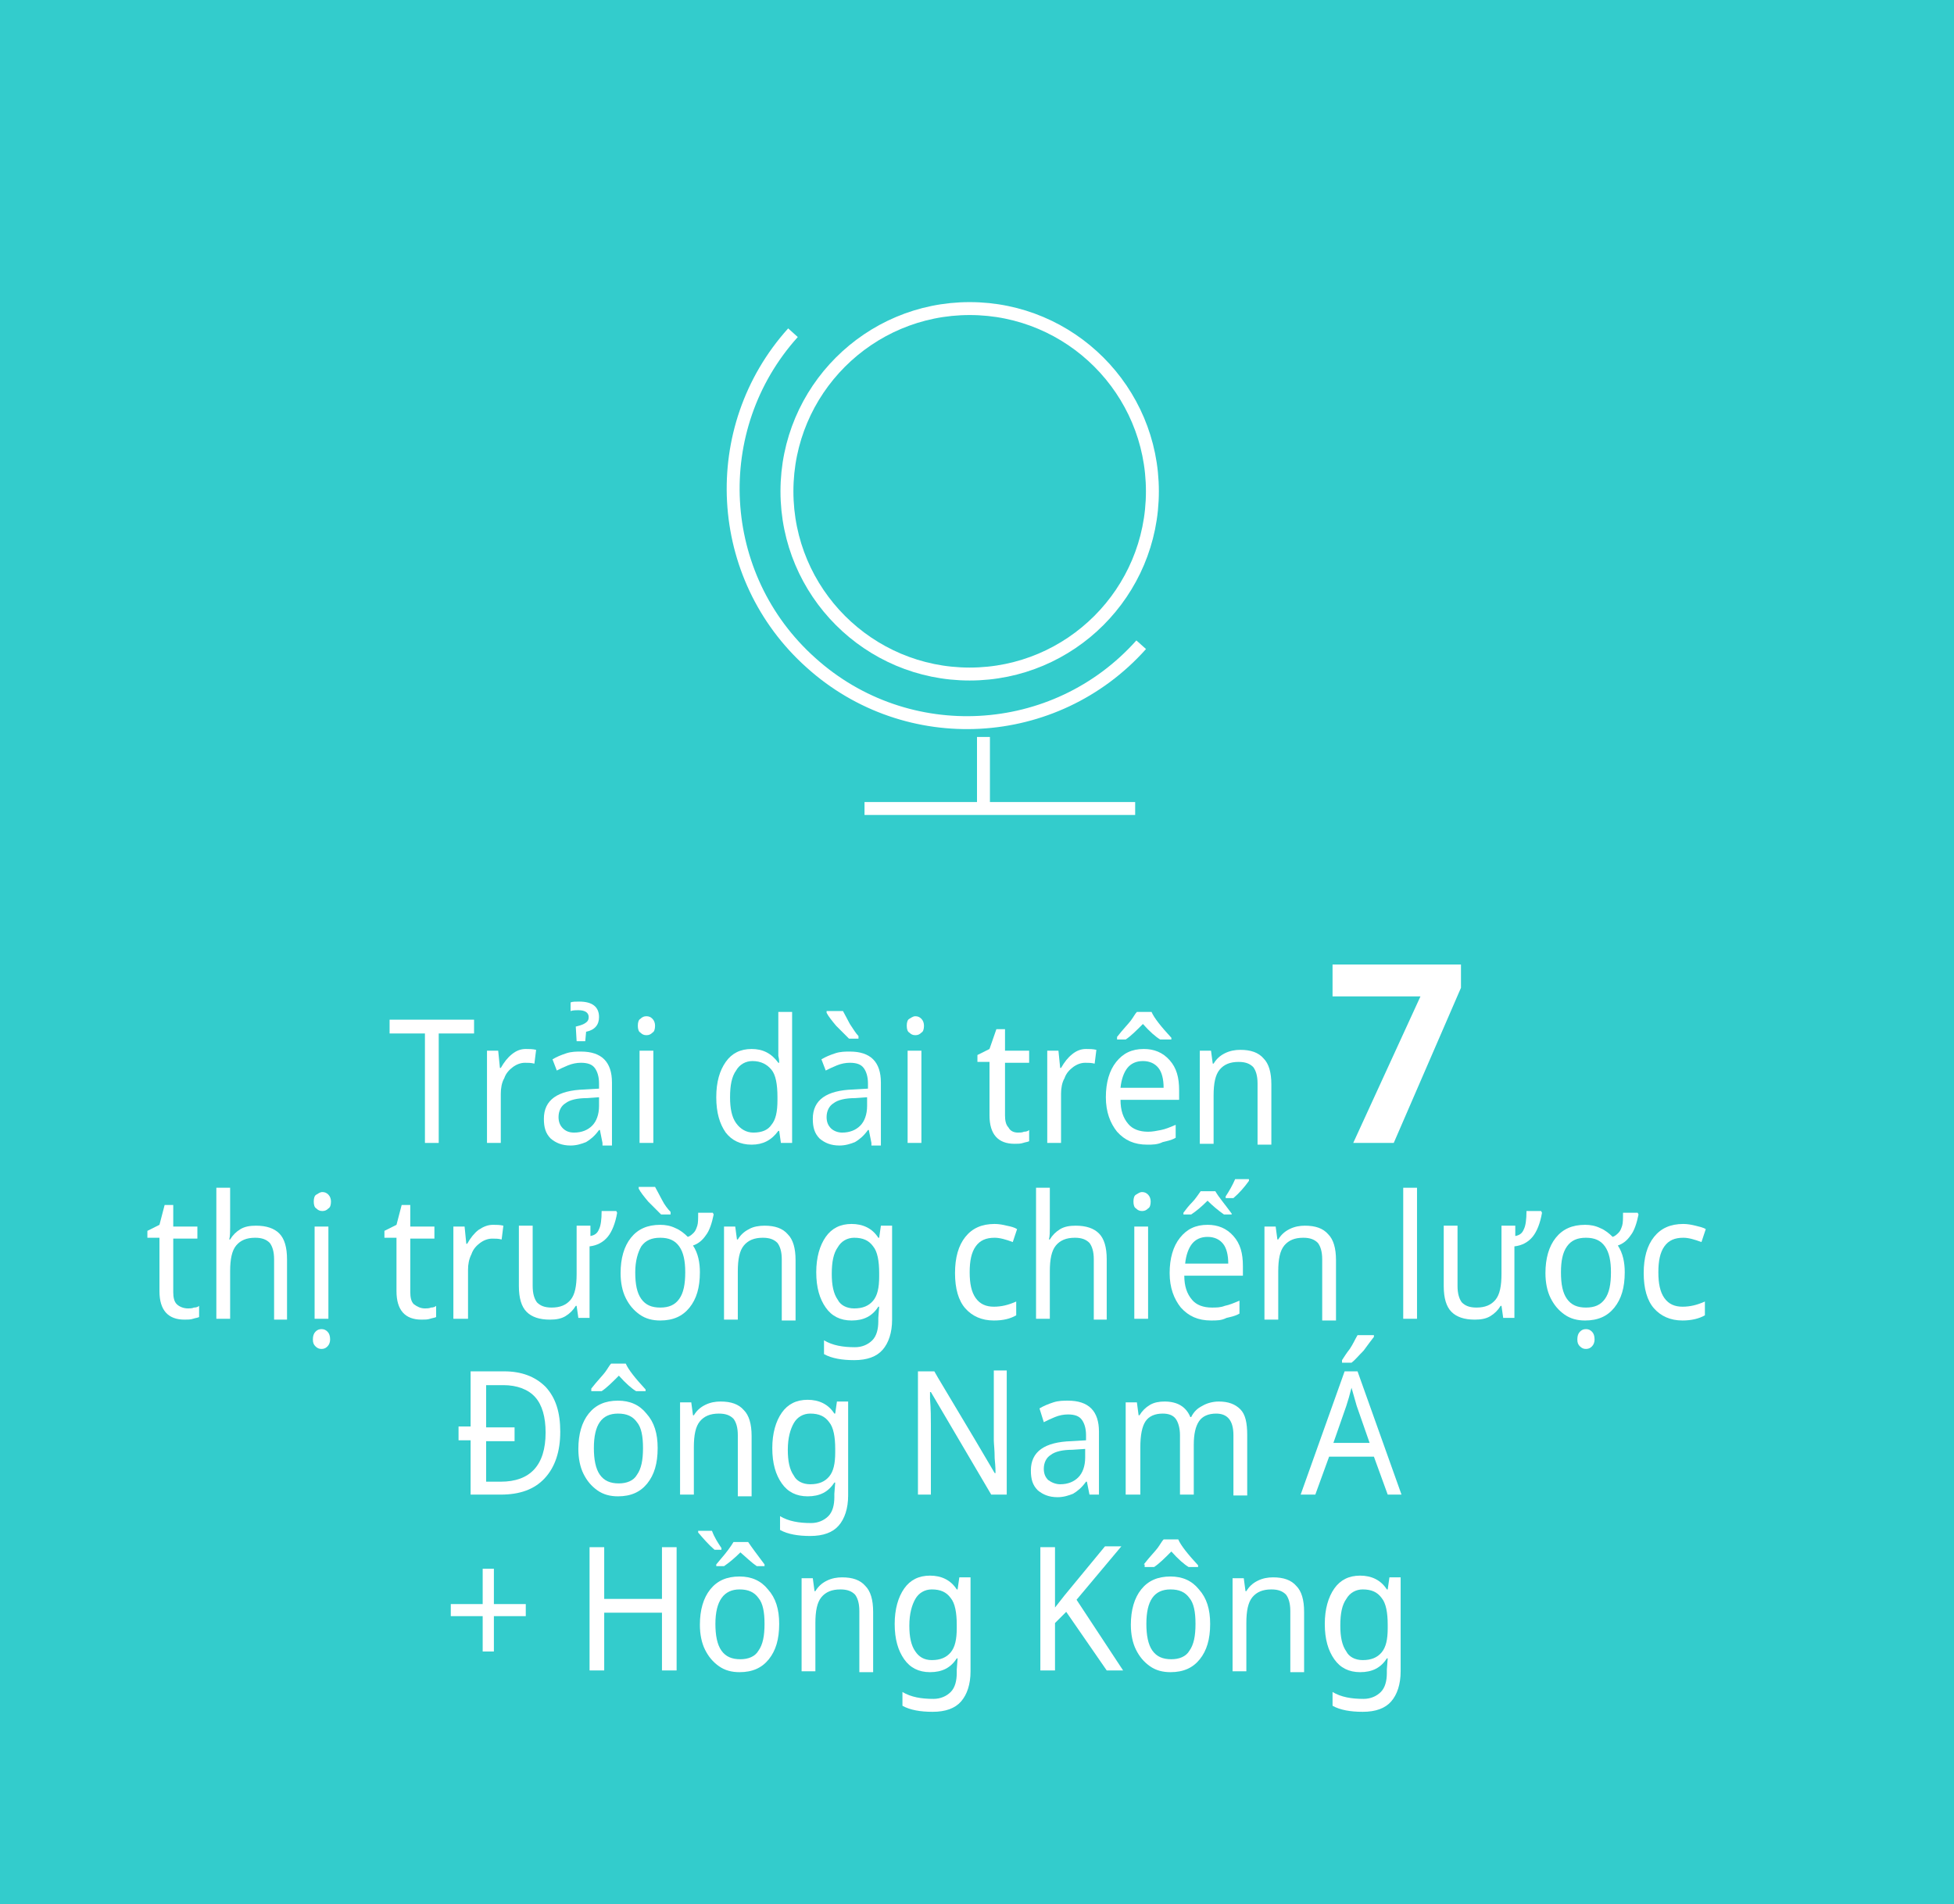 <?xml version="1.0" encoding="utf-8"?>
<!-- Generator: Adobe Illustrator 19.0.0, SVG Export Plug-In . SVG Version: 6.00 Build 0)  -->
<svg version="1.1" id="Layer_1" xmlns="http://www.w3.org/2000/svg" xmlns:xlink="http://www.w3.org/1999/xlink" x="0px" y="0px"
	 viewBox="412.4 -128.4 226.7 220.9" style="enable-background:new 412.4 -128.4 226.7 220.9;" xml:space="preserve">
<style type="text/css">
	.st0{fill:#33CCCC;}
	.st1{fill:#FFFFFF;}
	.st2{fill:none;stroke:#FFFFFF;stroke-width:1.5;stroke-miterlimit:10;}
</style>
<rect x="412.4" y="-128.4" class="st0" width="226.7" height="220.9"/>
<g>
	<g>
		<path class="st1" d="M463.4,4.2h-1.7V-8.5h-4.1v-1.6h9.8v1.6h-4.1V4.2z"/>
		<path class="st1" d="M473.4-6.7c0.4,0,0.8,0,1.2,0.1L474.4-5c-0.4-0.1-0.7-0.1-1.1-0.1c-0.5,0-1,0.2-1.4,0.5
			c-0.4,0.3-0.8,0.7-1,1.3c-0.3,0.5-0.4,1.2-0.4,1.8v5.7h-1.6V-6.5h1.3l0.2,2h0.1c0.4-0.7,0.8-1.2,1.3-1.6
			C472.3-6.5,472.8-6.7,473.4-6.7z"/>
		<path class="st1" d="M482.3,4.2L482,2.7h-0.1c-0.5,0.7-1,1.1-1.5,1.4c-0.5,0.2-1.1,0.4-1.8,0.4c-1,0-1.7-0.3-2.3-0.8
			c-0.6-0.6-0.8-1.3-0.8-2.3c0-2.2,1.6-3.3,4.7-3.4l1.7-0.1v-0.6c0-0.8-0.2-1.4-0.5-1.8c-0.3-0.4-0.8-0.6-1.6-0.6
			c-0.5,0-1,0.1-1.5,0.3c-0.5,0.2-0.9,0.4-1.3,0.6l-0.5-1.3c0.5-0.3,1-0.5,1.6-0.7c0.6-0.2,1.2-0.2,1.7-0.2c1.2,0,2.1,0.3,2.7,0.9
			c0.6,0.6,0.9,1.5,0.9,2.7v7.3H482.3z M479,3c0.9,0,1.6-0.3,2.1-0.8c0.5-0.5,0.8-1.3,0.8-2.3v-1L480.5-1c-1.1,0-2,0.2-2.5,0.6
			c-0.5,0.3-0.8,0.9-0.8,1.6c0,0.6,0.2,1,0.5,1.3C478,2.8,478.4,3,479,3z M481.9-10.4c0,0.9-0.5,1.5-1.5,1.7l-0.1,1.1h-1l-0.1-1.7
			c0.4-0.1,0.8-0.2,1.1-0.4c0.3-0.2,0.4-0.4,0.4-0.7c0-0.5-0.4-0.8-1.2-0.8c-0.3,0-0.6,0-0.9,0.1v-1c0.2-0.1,0.6-0.1,1-0.1
			C481.1-12.2,481.9-11.6,481.9-10.4z"/>
		<path class="st1" d="M486.4-9.4c0-0.4,0.1-0.7,0.3-0.8c0.2-0.2,0.4-0.3,0.7-0.3c0.3,0,0.5,0.1,0.7,0.3s0.3,0.5,0.3,0.8
			c0,0.4-0.1,0.7-0.3,0.8c-0.2,0.2-0.4,0.3-0.7,0.3c-0.3,0-0.5-0.1-0.7-0.3C486.5-8.7,486.4-9,486.4-9.4z M488.2,4.2h-1.6V-6.5h1.6
			V4.2z"/>
		<path class="st1" d="M499.6,4.4c-1.3,0-2.3-0.5-3-1.4c-0.7-1-1.1-2.3-1.1-4.1c0-1.8,0.4-3.1,1.1-4.1c0.7-1,1.7-1.5,3-1.5
			c1.3,0,2.3,0.5,3.1,1.6h0.1c0-0.1,0-0.4-0.1-0.8c0-0.4,0-0.7,0-0.8V-11h1.6V4.2H503l-0.2-1.4h-0.1C501.9,3.9,500.9,4.4,499.6,4.4z
			 M499.8,3c1,0,1.7-0.3,2.1-0.9c0.5-0.6,0.7-1.5,0.7-2.9v-0.3c0-1.5-0.2-2.6-0.7-3.2s-1.2-1-2.2-1c-0.8,0-1.5,0.4-1.9,1.1
			c-0.5,0.7-0.7,1.7-0.7,3.1c0,1.3,0.2,2.3,0.7,3C498.3,2.6,499,3,499.8,3z"/>
		<path class="st1" d="M513.5,4.2l-0.3-1.5h-0.1c-0.5,0.7-1,1.1-1.5,1.4c-0.5,0.2-1.1,0.4-1.8,0.4c-1,0-1.7-0.3-2.3-0.8
			c-0.6-0.6-0.8-1.3-0.8-2.3c0-2.2,1.6-3.3,4.7-3.4l1.7-0.1v-0.6c0-0.8-0.2-1.4-0.5-1.8c-0.3-0.4-0.8-0.6-1.6-0.6
			c-0.5,0-1,0.1-1.5,0.3c-0.5,0.2-0.9,0.4-1.3,0.6l-0.5-1.3c0.5-0.3,1-0.5,1.6-0.7c0.6-0.2,1.2-0.2,1.7-0.2c1.2,0,2.1,0.3,2.7,0.9
			c0.6,0.6,0.9,1.5,0.9,2.7v7.3H513.5z M512-7.9h-1.1c-0.4-0.4-0.9-0.9-1.5-1.5c-0.5-0.6-0.9-1.1-1.1-1.5v-0.2h1.9
			c0.2,0.4,0.5,0.9,0.8,1.5c0.4,0.6,0.7,1.1,1,1.4V-7.9z M510.1,3c0.9,0,1.6-0.3,2.1-0.8c0.5-0.5,0.8-1.3,0.8-2.3v-1L511.6-1
			c-1.1,0-2,0.2-2.5,0.6c-0.5,0.3-0.8,0.9-0.8,1.6c0,0.6,0.2,1,0.5,1.3C509.1,2.8,509.6,3,510.1,3z"/>
		<path class="st1" d="M517.6-9.4c0-0.4,0.1-0.7,0.3-0.8s0.4-0.3,0.7-0.3c0.3,0,0.5,0.1,0.7,0.3s0.3,0.5,0.3,0.8
			c0,0.4-0.1,0.7-0.3,0.8c-0.2,0.2-0.4,0.3-0.7,0.3c-0.3,0-0.5-0.1-0.7-0.3C517.7-8.7,517.6-9,517.6-9.4z M519.3,4.2h-1.6V-6.5h1.6
			V4.2z"/>
		<path class="st1" d="M530.5,3c0.2,0,0.5,0,0.7-0.1c0.3,0,0.5-0.1,0.6-0.2v1.3c-0.2,0.1-0.4,0.1-0.7,0.2c-0.3,0.1-0.6,0.1-1,0.1
			c-1.9,0-2.9-1.1-2.9-3.3v-6.2h-1.4V-6l1.4-0.7L528-9h1v2.5h2.8v1.4H529V1c0,0.6,0.1,1.1,0.4,1.4C529.6,2.8,530,3,530.5,3z"/>
		<path class="st1" d="M538.4-6.7c0.4,0,0.8,0,1.2,0.1L539.4-5c-0.4-0.1-0.7-0.1-1.1-0.1c-0.5,0-1,0.2-1.4,0.5
			c-0.4,0.3-0.8,0.7-1,1.3c-0.3,0.5-0.4,1.2-0.4,1.8v5.7h-1.6V-6.5h1.3l0.2,2h0.1c0.4-0.7,0.8-1.2,1.3-1.6
			C537.3-6.5,537.8-6.7,538.4-6.7z"/>
		<path class="st1" d="M545.5,4.4c-1.5,0-2.6-0.5-3.5-1.5c-0.8-1-1.3-2.3-1.3-4c0-1.7,0.4-3.1,1.2-4.1c0.8-1,1.8-1.5,3.2-1.5
			c1.2,0,2.2,0.4,3,1.3s1.1,2,1.1,3.5v1.1h-6.8c0,1.2,0.3,2.1,0.9,2.8c0.5,0.6,1.3,0.9,2.3,0.9c0.5,0,1-0.1,1.5-0.2
			c0.5-0.1,1-0.3,1.7-0.6v1.5c-0.5,0.3-1.1,0.4-1.5,0.5C546.7,4.4,546.1,4.4,545.5,4.4z M542-8.1c0.7-0.9,1.3-1.5,1.6-1.9
			c0.3-0.4,0.5-0.8,0.7-1h1.7c0.3,0.7,1.1,1.7,2.3,3v0.2H547c-0.5-0.3-1.2-0.9-2-1.8c-0.8,0.8-1.4,1.4-2,1.8H542V-8.1z M545-5.3
			c-0.8,0-1.4,0.3-1.8,0.8c-0.4,0.5-0.7,1.3-0.8,2.3h5c0-1-0.2-1.8-0.6-2.3C546.4-5,545.8-5.3,545-5.3z"/>
		<path class="st1" d="M558.3,4.2v-6.9c0-0.9-0.2-1.5-0.5-1.9c-0.4-0.4-0.9-0.6-1.7-0.6c-1,0-1.7,0.3-2.2,0.9
			c-0.5,0.6-0.7,1.6-0.7,3v5.6h-1.6V-6.5h1.3l0.2,1.5h0.1c0.3-0.5,0.7-0.9,1.3-1.2c0.6-0.3,1.2-0.4,1.8-0.4c1.2,0,2.1,0.3,2.7,1
			c0.6,0.6,0.9,1.6,0.9,3v7H558.3z"/>
		<path class="st1" d="M569.4,4.2l7.8-17H567v-3.7h14.9v2.7l-7.8,18H569.4z"/>
		<path class="st1" d="M434.2,23.4c0.2,0,0.5,0,0.7-0.1c0.3,0,0.5-0.1,0.6-0.2v1.3c-0.2,0.1-0.4,0.1-0.7,0.2c-0.3,0.1-0.6,0.1-1,0.1
			c-1.9,0-2.9-1.1-2.9-3.3v-6.2h-1.4v-0.8l1.4-0.7l0.6-2.3h1v2.5h2.8v1.4h-2.8v6.2c0,0.6,0.1,1.1,0.4,1.4S433.7,23.4,434.2,23.4z"/>
		<path class="st1" d="M444.2,24.6v-6.9c0-0.9-0.2-1.5-0.5-1.9c-0.4-0.4-0.9-0.6-1.7-0.6c-1,0-1.7,0.3-2.2,0.9
			c-0.5,0.6-0.7,1.6-0.7,3v5.5h-1.6V9.4h1.6v4.5c0,0.6,0,1.1-0.1,1.5h0.1c0.3-0.5,0.7-0.9,1.2-1.2c0.5-0.3,1.1-0.4,1.8-0.4
			c1.2,0,2.1,0.3,2.7,0.9c0.6,0.6,0.9,1.6,0.9,3v7H444.2z"/>
		<path class="st1" d="M448.7,27c0-0.4,0.1-0.7,0.3-0.9c0.2-0.2,0.4-0.3,0.7-0.3c0.3,0,0.5,0.1,0.7,0.3c0.2,0.2,0.3,0.5,0.3,0.9
			c0,0.3-0.1,0.6-0.3,0.8c-0.2,0.2-0.4,0.3-0.7,0.3c-0.3,0-0.5-0.1-0.7-0.3C448.8,27.6,448.7,27.4,448.7,27z M448.8,11
			c0-0.4,0.1-0.7,0.3-0.8s0.4-0.3,0.7-0.3c0.3,0,0.5,0.1,0.7,0.3s0.3,0.5,0.3,0.8c0,0.4-0.1,0.7-0.3,0.8c-0.2,0.2-0.4,0.3-0.7,0.3
			c-0.3,0-0.5-0.1-0.7-0.3C448.9,11.7,448.8,11.4,448.8,11z M450.5,24.6h-1.6V13.9h1.6V24.6z"/>
		<path class="st1" d="M461.7,23.4c0.2,0,0.5,0,0.7-0.1c0.3,0,0.5-0.1,0.6-0.2v1.3c-0.2,0.1-0.4,0.1-0.7,0.2c-0.3,0.1-0.6,0.1-1,0.1
			c-1.9,0-2.9-1.1-2.9-3.3v-6.2h-1.4v-0.8l1.4-0.7l0.6-2.3h1v2.5h2.8v1.4h-2.8v6.2c0,0.6,0.1,1.1,0.4,1.4
			C460.8,23.2,461.2,23.4,461.7,23.4z"/>
		<path class="st1" d="M469.6,13.7c0.4,0,0.8,0,1.2,0.1l-0.2,1.6c-0.4-0.1-0.7-0.1-1.1-0.1c-0.5,0-1,0.2-1.4,0.5
			c-0.4,0.3-0.8,0.7-1,1.3c-0.3,0.6-0.4,1.2-0.4,1.8v5.7H465V13.9h1.3l0.2,2h0.1c0.4-0.7,0.8-1.2,1.3-1.6
			C468.5,13.9,469,13.7,469.6,13.7z"/>
		<path class="st1" d="M474.2,13.9v6.9c0,0.9,0.2,1.5,0.5,1.9c0.4,0.4,0.9,0.6,1.7,0.6c1,0,1.7-0.3,2.2-0.9c0.5-0.6,0.7-1.6,0.7-3
			v-5.6h1.6v1.2c0.5-0.1,0.8-0.3,1-0.8c0.2-0.4,0.3-1.1,0.3-2.1h1.7l0.1,0.2c-0.2,1.2-0.6,2.2-1.1,2.8c-0.5,0.6-1.2,1-2.1,1.1v8.3
			h-1.3l-0.2-1.4h-0.1c-0.3,0.5-0.7,0.9-1.2,1.2c-0.5,0.3-1.1,0.4-1.8,0.4c-1.2,0-2.1-0.3-2.7-0.9c-0.6-0.6-0.9-1.6-0.9-3v-7H474.2z
			"/>
		<path class="st1" d="M493.6,19.2c0,1.8-0.4,3.1-1.2,4.1c-0.8,1-1.9,1.5-3.4,1.5c-0.9,0-1.7-0.2-2.4-0.7c-0.7-0.5-1.2-1.1-1.6-1.9
			c-0.4-0.8-0.6-1.8-0.6-2.9c0-1.7,0.4-3.1,1.2-4.1c0.8-1,1.9-1.5,3.4-1.5c0.6,0,1.2,0.1,1.8,0.4c0.5,0.2,1,0.6,1.4,1
			c0.3-0.1,0.5-0.3,0.7-0.5c0.2-0.2,0.3-0.5,0.4-0.8c0.1-0.3,0.1-0.8,0.1-1.5h1.7l0.1,0.2c-0.2,1-0.5,1.9-0.9,2.4
			c-0.4,0.6-0.9,1-1.5,1.2C493.4,17,493.6,18.1,493.6,19.2z M486.1,19.2c0,1.4,0.2,2.4,0.7,3.1c0.5,0.7,1.2,1,2.2,1
			c1,0,1.7-0.3,2.2-1c0.5-0.7,0.7-1.7,0.7-3.1c0-1.3-0.2-2.3-0.7-3c-0.5-0.7-1.2-1-2.2-1c-1,0-1.7,0.3-2.2,1
			C486.4,16.9,486.1,17.9,486.1,19.2z M490.2,12.5h-1.1c-0.4-0.4-0.9-0.9-1.5-1.5c-0.5-0.6-0.9-1.1-1.1-1.5V9.3h1.9
			c0.2,0.4,0.5,0.9,0.8,1.5s0.7,1.1,1,1.4V12.5z"/>
		<path class="st1" d="M503.1,24.6v-6.9c0-0.9-0.2-1.5-0.5-1.9c-0.4-0.4-0.9-0.6-1.7-0.6c-1,0-1.7,0.3-2.2,0.9
			c-0.5,0.6-0.7,1.6-0.7,3v5.6h-1.6V13.9h1.3l0.2,1.5h0.1c0.3-0.5,0.7-0.9,1.3-1.2c0.5-0.3,1.2-0.4,1.8-0.4c1.2,0,2.1,0.3,2.7,1
			c0.6,0.6,0.9,1.6,0.9,3v7H503.1z"/>
		<path class="st1" d="M514.3,24.5l0.1-1.3h-0.1c-0.7,1.1-1.7,1.6-3.1,1.6c-1.3,0-2.3-0.5-3-1.5c-0.7-1-1.1-2.3-1.1-4.1
			c0-1.7,0.4-3.1,1.1-4.1c0.7-1,1.7-1.5,3-1.5c1.3,0,2.4,0.5,3.1,1.6h0.1l0.2-1.4h1.3v10.9c0,1.5-0.4,2.7-1.1,3.5
			c-0.7,0.8-1.8,1.2-3.3,1.2c-1.4,0-2.6-0.2-3.5-0.7v-1.6c1,0.6,2.2,0.8,3.6,0.8c0.8,0,1.5-0.3,2-0.8c0.5-0.5,0.7-1.3,0.7-2.2V24.5z
			 M511.5,23.4c1,0,1.7-0.3,2.2-0.9c0.5-0.6,0.7-1.5,0.7-2.8v-0.4c0-1.4-0.2-2.5-0.7-3.1c-0.5-0.7-1.2-1-2.2-1
			c-0.8,0-1.5,0.4-1.9,1.1c-0.5,0.7-0.7,1.7-0.7,3.1c0,1.3,0.2,2.3,0.7,3C509.9,23,510.6,23.4,511.5,23.4z"/>
		<path class="st1" d="M527.7,24.8c-1.4,0-2.5-0.5-3.3-1.4c-0.8-0.9-1.2-2.3-1.2-4.1c0-1.8,0.4-3.2,1.2-4.2c0.8-1,1.9-1.5,3.4-1.5
			c0.5,0,1,0.1,1.4,0.2c0.5,0.1,0.9,0.2,1.2,0.4l-0.5,1.5c-0.8-0.3-1.5-0.5-2.1-0.5c-1,0-1.7,0.3-2.2,1c-0.5,0.7-0.7,1.7-0.7,3
			c0,1.3,0.2,2.3,0.7,3c0.5,0.7,1.2,1,2.1,1c0.9,0,1.7-0.2,2.6-0.6v1.6C529.6,24.6,528.8,24.8,527.7,24.8z"/>
		<path class="st1" d="M539.3,24.6v-6.9c0-0.9-0.2-1.5-0.5-1.9c-0.4-0.4-0.9-0.6-1.7-0.6c-1,0-1.7,0.3-2.2,0.9
			c-0.5,0.6-0.7,1.6-0.7,3v5.5h-1.6V9.4h1.6v4.5c0,0.6,0,1.1-0.1,1.5h0.1c0.3-0.5,0.7-0.9,1.2-1.2c0.5-0.3,1.1-0.4,1.8-0.4
			c1.2,0,2.1,0.3,2.7,0.9c0.6,0.6,0.9,1.6,0.9,3v7H539.3z"/>
		<path class="st1" d="M543.9,11c0-0.4,0.1-0.7,0.3-0.8s0.4-0.3,0.7-0.3c0.3,0,0.5,0.1,0.7,0.3s0.3,0.5,0.3,0.8
			c0,0.4-0.1,0.7-0.3,0.8c-0.2,0.2-0.4,0.3-0.7,0.3c-0.3,0-0.5-0.1-0.7-0.3C544,11.7,543.9,11.4,543.9,11z M545.6,24.6H544V13.9h1.6
			V24.6z"/>
		<path class="st1" d="M552.9,24.8c-1.5,0-2.6-0.5-3.5-1.5c-0.8-1-1.3-2.3-1.3-4c0-1.7,0.4-3.1,1.2-4.1c0.8-1,1.8-1.5,3.2-1.5
			c1.2,0,2.2,0.4,3,1.3s1.1,2,1.1,3.5v1.1h-6.8c0,1.2,0.3,2.1,0.9,2.8c0.5,0.6,1.3,0.9,2.3,0.9c0.5,0,1,0,1.5-0.2
			c0.5-0.1,1-0.3,1.7-0.6v1.5c-0.5,0.3-1.1,0.4-1.5,0.5C554.1,24.8,553.6,24.8,552.9,24.8z M555.3,12.5h-0.9c-0.7-0.5-1.3-1-1.9-1.6
			c-0.7,0.7-1.3,1.2-1.9,1.6h-0.9v-0.2c0.3-0.4,0.6-0.8,1-1.2s0.7-0.9,1-1.3h1.7c0.4,0.7,1.1,1.5,1.9,2.6V12.5z M552.5,15.1
			c-0.8,0-1.4,0.3-1.8,0.8c-0.4,0.5-0.7,1.3-0.8,2.3h5c0-1-0.2-1.8-0.6-2.3C553.9,15.4,553.3,15.1,552.5,15.1z M554.6,10.4
			c0.4-0.6,0.8-1.3,1.1-2h1.6v0.2c-0.5,0.7-1.1,1.4-1.8,2h-0.9V10.4z"/>
		<path class="st1" d="M565.8,24.6v-6.9c0-0.9-0.2-1.5-0.5-1.9c-0.4-0.4-0.9-0.6-1.7-0.6c-1,0-1.7,0.3-2.2,0.9
			c-0.5,0.6-0.7,1.6-0.7,3v5.6h-1.6V13.9h1.3l0.2,1.5h0.1c0.3-0.5,0.7-0.9,1.3-1.2c0.6-0.3,1.2-0.4,1.8-0.4c1.2,0,2.1,0.3,2.7,1
			c0.6,0.6,0.9,1.6,0.9,3v7H565.8z"/>
		<path class="st1" d="M576.8,24.6h-1.6V9.4h1.6V24.6z"/>
		<path class="st1" d="M581.5,13.9v6.9c0,0.9,0.2,1.5,0.5,1.9c0.4,0.4,0.9,0.6,1.7,0.6c1,0,1.7-0.3,2.2-0.9c0.5-0.6,0.7-1.6,0.7-3
			v-5.6h1.6v1.2c0.5-0.1,0.8-0.3,1-0.8c0.2-0.4,0.3-1.1,0.3-2.1h1.7l0.1,0.2c-0.2,1.2-0.6,2.2-1.1,2.8s-1.2,1-2.1,1.1v8.3h-1.3
			l-0.2-1.4h-0.1c-0.3,0.5-0.7,0.9-1.2,1.2c-0.5,0.3-1.1,0.4-1.8,0.4c-1.2,0-2.1-0.3-2.7-0.9c-0.6-0.6-0.9-1.6-0.9-3v-7H581.5z"/>
		<path class="st1" d="M600.9,19.2c0,1.8-0.4,3.1-1.2,4.1c-0.8,1-1.9,1.5-3.4,1.5c-0.9,0-1.7-0.2-2.4-0.7c-0.7-0.5-1.2-1.1-1.6-1.9
			c-0.4-0.8-0.6-1.8-0.6-2.9c0-1.7,0.4-3.1,1.2-4.1c0.8-1,1.9-1.5,3.4-1.5c0.6,0,1.2,0.1,1.8,0.4c0.5,0.2,1,0.6,1.4,1
			c0.3-0.1,0.5-0.3,0.7-0.5c0.2-0.2,0.3-0.5,0.4-0.8c0.1-0.3,0.1-0.8,0.1-1.5h1.7l0.1,0.2c-0.2,1-0.5,1.9-0.9,2.4
			c-0.4,0.6-0.9,1-1.5,1.2C600.7,17,600.9,18.1,600.9,19.2z M593.5,19.2c0,1.4,0.2,2.4,0.7,3.1c0.5,0.7,1.2,1,2.2,1
			c1,0,1.7-0.3,2.2-1c0.5-0.7,0.7-1.7,0.7-3.1c0-1.3-0.2-2.3-0.7-3c-0.5-0.7-1.2-1-2.2-1c-1,0-1.7,0.3-2.2,1
			C593.7,16.9,593.5,17.9,593.5,19.2z M595.4,27c0-0.4,0.1-0.7,0.3-0.9c0.2-0.2,0.4-0.3,0.7-0.3c0.3,0,0.5,0.1,0.7,0.3
			c0.2,0.2,0.3,0.5,0.3,0.9c0,0.3-0.1,0.6-0.3,0.8c-0.2,0.2-0.4,0.3-0.7,0.3c-0.3,0-0.5-0.1-0.7-0.3S595.4,27.4,595.4,27z"/>
		<path class="st1" d="M607.6,24.8c-1.4,0-2.5-0.5-3.3-1.4s-1.2-2.3-1.2-4.1c0-1.8,0.4-3.2,1.2-4.2c0.8-1,1.9-1.5,3.4-1.5
			c0.5,0,1,0.1,1.4,0.2s0.9,0.2,1.2,0.4l-0.5,1.5c-0.8-0.3-1.5-0.5-2.1-0.5c-1,0-1.7,0.3-2.2,1c-0.5,0.7-0.7,1.7-0.7,3
			c0,1.3,0.2,2.3,0.7,3c0.5,0.7,1.2,1,2.1,1c0.9,0,1.7-0.2,2.6-0.6v1.6C609.5,24.6,608.6,24.8,607.6,24.8z"/>
		<path class="st1" d="M477.4,37.7c0,2.3-0.6,4.1-1.8,5.4c-1.2,1.3-2.9,1.9-5.1,1.9h-3.5v-6.3h-1.4v-1.6h1.4v-6.4h3.9
			c2,0,3.6,0.6,4.8,1.8C476.9,33.8,477.4,35.5,477.4,37.7z M475.7,37.8c0-1.8-0.4-3.2-1.2-4.1c-0.8-0.9-2.1-1.4-3.7-1.4h-2v4.9h3.3
			v1.6h-3.3v4.7h1.7C473.9,43.5,475.7,41.6,475.7,37.8z"/>
		<path class="st1" d="M488.7,39.6c0,1.8-0.4,3.1-1.2,4.1c-0.8,1-1.9,1.5-3.4,1.5c-0.9,0-1.7-0.2-2.4-0.7c-0.7-0.5-1.2-1.1-1.6-1.9
			c-0.4-0.8-0.6-1.8-0.6-2.9c0-1.7,0.4-3.1,1.2-4.1c0.8-1,1.9-1.5,3.4-1.5c1.4,0,2.5,0.5,3.3,1.5C488.3,36.6,488.7,37.9,488.7,39.6z
			 M481,32.7c0.7-0.9,1.3-1.5,1.6-1.9c0.3-0.4,0.5-0.8,0.7-1h1.7c0.3,0.7,1.1,1.7,2.3,3v0.2h-1.1c-0.5-0.3-1.2-0.9-2-1.8
			c-0.8,0.8-1.4,1.4-2,1.8H481V32.7z M481.3,39.6c0,1.3,0.2,2.4,0.7,3.1c0.5,0.7,1.2,1,2.2,1c0.9,0,1.7-0.3,2.1-1
			c0.5-0.7,0.7-1.7,0.7-3.1s-0.2-2.4-0.7-3c-0.5-0.7-1.2-1-2.2-1C482.2,35.6,481.3,36.9,481.3,39.6z"/>
		<path class="st1" d="M498,45v-6.9c0-0.9-0.2-1.5-0.5-1.9c-0.4-0.4-0.9-0.6-1.7-0.6c-1,0-1.7,0.3-2.2,0.9c-0.5,0.6-0.7,1.6-0.7,3
			V45h-1.6V34.3h1.3l0.2,1.5h0.1c0.3-0.5,0.7-0.9,1.3-1.2c0.6-0.3,1.2-0.4,1.8-0.4c1.2,0,2.1,0.3,2.7,1c0.6,0.6,0.9,1.6,0.9,3v7H498
			z"/>
		<path class="st1" d="M509.2,44.9l0.1-1.3h-0.1c-0.7,1.1-1.7,1.6-3.1,1.6c-1.3,0-2.3-0.5-3-1.5s-1.1-2.3-1.1-4.1
			c0-1.7,0.4-3.1,1.1-4.1s1.7-1.5,3-1.5c1.3,0,2.4,0.5,3.1,1.6h0.1l0.2-1.4h1.3v10.9c0,1.5-0.4,2.7-1.1,3.5
			c-0.7,0.8-1.8,1.2-3.3,1.2c-1.4,0-2.6-0.2-3.5-0.7v-1.6c1,0.6,2.2,0.8,3.6,0.8c0.8,0,1.5-0.3,2-0.8c0.5-0.5,0.7-1.3,0.7-2.2V44.9z
			 M506.4,43.8c1,0,1.7-0.3,2.2-0.9c0.5-0.6,0.7-1.5,0.7-2.8v-0.4c0-1.4-0.2-2.5-0.7-3.1c-0.5-0.7-1.2-1-2.2-1
			c-0.8,0-1.5,0.4-1.9,1.1s-0.7,1.7-0.7,3.1c0,1.3,0.2,2.3,0.7,3C504.8,43.4,505.5,43.8,506.4,43.8z"/>
		<path class="st1" d="M529.3,45h-1.9l-7-11.9h-0.1l0,0.8c0.1,1.2,0.1,2.2,0.1,3.1v8h-1.5V30.7h1.9l0.4,0.7l4.3,7.2l2.3,3.9h0.1
			c0-0.2,0-0.7-0.1-1.7c0-1-0.1-1.7-0.1-2.1v-8.1h1.5V45z"/>
		<path class="st1" d="M538.8,45l-0.3-1.5h-0.1c-0.5,0.7-1,1.1-1.5,1.4c-0.5,0.2-1.1,0.4-1.8,0.4c-1,0-1.7-0.3-2.3-0.8
			c-0.6-0.6-0.8-1.3-0.8-2.3c0-2.2,1.6-3.3,4.7-3.4l1.7-0.1v-0.6c0-0.8-0.2-1.4-0.5-1.8c-0.3-0.4-0.8-0.6-1.6-0.6
			c-0.5,0-1,0.1-1.5,0.3c-0.5,0.2-0.9,0.4-1.3,0.6L533,35c0.5-0.3,1-0.5,1.6-0.7c0.6-0.2,1.2-0.2,1.7-0.2c1.2,0,2.1,0.3,2.7,0.9
			c0.6,0.6,0.9,1.5,0.9,2.7V45H538.8z M535.4,43.8c0.9,0,1.6-0.3,2.1-0.8c0.5-0.5,0.8-1.3,0.8-2.3v-1l-1.5,0.1c-1.1,0-2,0.2-2.5,0.6
			c-0.5,0.3-0.8,0.9-0.8,1.6c0,0.6,0.2,1,0.5,1.3C534.4,43.6,534.9,43.8,535.4,43.8z"/>
		<path class="st1" d="M555.5,45v-6.9c0-1.7-0.7-2.5-2-2.5c-0.9,0-1.6,0.3-2,0.9c-0.4,0.6-0.6,1.5-0.6,2.7V45h-1.6v-6.9
			c0-0.8-0.2-1.5-0.5-1.9c-0.3-0.4-0.8-0.6-1.5-0.6c-0.9,0-1.6,0.3-2,0.9s-0.6,1.6-0.6,3V45H543V34.3h1.3l0.2,1.5h0.1
			c0.3-0.5,0.7-0.9,1.2-1.2s1.1-0.4,1.7-0.4c1.5,0,2.5,0.6,3,1.8h0.1c0.3-0.6,0.7-1,1.3-1.3c0.5-0.3,1.2-0.5,1.9-0.5
			c1.1,0,1.9,0.3,2.5,0.9c0.6,0.6,0.8,1.6,0.8,3v7H555.5z"/>
		<path class="st1" d="M573.4,45l-1.6-4.4h-5.2l-1.6,4.4h-1.7l5.1-14.3h1.5l5.1,14.3H573.4z M571.3,39l-1.5-4.3l-0.6-2.1
			c-0.2,0.8-0.4,1.5-0.6,2.1l-1.5,4.3H571.3z M568.1,29.4c0.2-0.3,0.5-0.8,0.9-1.3c0.4-0.6,0.6-1.1,0.9-1.6h1.9v0.2
			c-0.3,0.4-0.7,0.9-1.2,1.6c-0.6,0.6-1,1.1-1.4,1.4h-1.1V29.4z"/>
		<path class="st1" d="M469.7,57.7h3.7v1.4h-3.7v4.1h-1.3v-4.1h-3.7v-1.4h3.7v-4.1h1.3V57.7z"/>
		<path class="st1" d="M490.9,65.4h-1.7v-6.7h-6.7v6.7h-1.7V51.1h1.7v6h6.7v-6h1.7V65.4z"/>
		<path class="st1" d="M496.2,51.4h-0.9c-0.7-0.6-1.3-1.3-1.9-2v-0.2h1.6c0.3,0.8,0.7,1.4,1.1,2V51.4z M502.8,60
			c0,1.8-0.4,3.1-1.2,4.1c-0.8,1-1.9,1.5-3.4,1.5c-0.9,0-1.7-0.2-2.4-0.7c-0.7-0.5-1.2-1.1-1.6-1.9c-0.4-0.8-0.6-1.8-0.6-2.9
			c0-1.7,0.4-3.1,1.2-4.1c0.8-1,1.9-1.5,3.4-1.5c1.4,0,2.5,0.5,3.3,1.5C502.4,57,502.8,58.3,502.8,60z M495.4,60
			c0,1.3,0.2,2.4,0.7,3.1c0.5,0.7,1.2,1,2.2,1c0.9,0,1.7-0.3,2.1-1c0.5-0.7,0.7-1.7,0.7-3.1s-0.2-2.4-0.7-3c-0.5-0.7-1.2-1-2.2-1
			C496.4,56,495.4,57.3,495.4,60z M501.1,53.3h-0.9c-0.6-0.4-1.2-1-1.9-1.6c-0.6,0.6-1.3,1.2-1.9,1.6h-0.9v-0.2l0.5-0.6
			c0.7-0.8,1.2-1.5,1.5-2h1.7c0.4,0.6,1,1.4,1.9,2.6V53.3z"/>
		<path class="st1" d="M512.1,65.4v-6.9c0-0.9-0.2-1.5-0.5-1.9c-0.4-0.4-0.9-0.6-1.7-0.6c-1,0-1.7,0.3-2.2,0.9
			c-0.5,0.6-0.7,1.6-0.7,3v5.6h-1.6V54.7h1.3l0.2,1.5h0.1c0.3-0.5,0.7-0.9,1.3-1.2c0.6-0.3,1.2-0.4,1.8-0.4c1.2,0,2.1,0.3,2.7,1
			c0.6,0.6,0.9,1.6,0.9,3v7H512.1z"/>
		<path class="st1" d="M523.4,65.3l0.1-1.3h-0.1c-0.7,1.1-1.7,1.6-3.1,1.6c-1.3,0-2.3-0.5-3-1.5c-0.7-1-1.1-2.3-1.1-4.1
			c0-1.7,0.4-3.1,1.1-4.1s1.7-1.5,3-1.5c1.3,0,2.4,0.5,3.1,1.6h0.1l0.2-1.4h1.3v10.9c0,1.5-0.4,2.7-1.1,3.5
			c-0.7,0.8-1.8,1.2-3.3,1.2c-1.4,0-2.6-0.2-3.5-0.7v-1.6c1,0.6,2.2,0.8,3.6,0.8c0.8,0,1.5-0.3,2-0.8c0.5-0.5,0.7-1.3,0.7-2.2V65.3z
			 M520.5,64.2c1,0,1.7-0.3,2.2-0.9c0.5-0.6,0.7-1.5,0.7-2.8v-0.4c0-1.4-0.2-2.5-0.7-3.1c-0.5-0.7-1.2-1-2.2-1
			c-0.8,0-1.5,0.4-1.9,1.1s-0.7,1.7-0.7,3.1c0,1.3,0.2,2.3,0.7,3C519,63.8,519.6,64.2,520.5,64.2z"/>
		<path class="st1" d="M542.7,65.4h-1.9l-4.7-6.8l-1.3,1.3v5.5h-1.7V51.1h1.7v7l1.1-1.4l4.7-5.7h1.9l-5.2,6.2L542.7,65.4z"/>
		<path class="st1" d="M552.8,60c0,1.8-0.4,3.1-1.2,4.1c-0.8,1-1.9,1.5-3.4,1.5c-0.9,0-1.7-0.2-2.4-0.7c-0.7-0.5-1.2-1.1-1.6-1.9
			c-0.4-0.8-0.6-1.8-0.6-2.9c0-1.7,0.4-3.1,1.2-4.1c0.8-1,1.9-1.5,3.4-1.5c1.4,0,2.5,0.5,3.3,1.5C552.4,57,552.8,58.3,552.8,60z
			 M545.1,53.1c0.7-0.9,1.3-1.5,1.6-1.9c0.3-0.4,0.5-0.8,0.7-1h1.7c0.3,0.7,1.1,1.7,2.3,3v0.2h-1.1c-0.5-0.3-1.2-0.9-2-1.8
			c-0.8,0.8-1.4,1.4-2,1.8h-1.1V53.1z M545.4,60c0,1.3,0.2,2.4,0.7,3.1c0.5,0.7,1.2,1,2.2,1c0.9,0,1.7-0.3,2.1-1
			c0.5-0.7,0.7-1.7,0.7-3.1s-0.2-2.4-0.7-3c-0.5-0.7-1.2-1-2.2-1C546.3,56,545.4,57.3,545.4,60z"/>
		<path class="st1" d="M562.1,65.4v-6.9c0-0.9-0.2-1.5-0.5-1.9c-0.4-0.4-0.9-0.6-1.7-0.6c-1,0-1.7,0.3-2.2,0.9
			c-0.5,0.6-0.7,1.6-0.7,3v5.6h-1.6V54.7h1.3l0.2,1.5h0.1c0.3-0.5,0.7-0.9,1.3-1.2c0.6-0.3,1.2-0.4,1.8-0.4c1.2,0,2.1,0.3,2.7,1
			c0.6,0.6,0.9,1.6,0.9,3v7H562.1z"/>
		<path class="st1" d="M573.3,65.3l0.1-1.3h-0.1c-0.7,1.1-1.7,1.6-3.1,1.6c-1.3,0-2.3-0.5-3-1.5c-0.7-1-1.1-2.3-1.1-4.1
			c0-1.7,0.4-3.1,1.1-4.1c0.7-1,1.7-1.5,3-1.5c1.3,0,2.4,0.5,3.1,1.6h0.1l0.2-1.4h1.3v10.9c0,1.5-0.4,2.7-1.1,3.5
			c-0.7,0.8-1.8,1.2-3.3,1.2c-1.4,0-2.6-0.2-3.5-0.7v-1.6c1,0.6,2.2,0.8,3.6,0.8c0.8,0,1.5-0.3,2-0.8c0.5-0.5,0.7-1.3,0.7-2.2V65.3z
			 M570.5,64.2c1,0,1.7-0.3,2.2-0.9c0.5-0.6,0.7-1.5,0.7-2.8v-0.4c0-1.4-0.2-2.5-0.7-3.1c-0.5-0.7-1.2-1-2.2-1
			c-0.8,0-1.5,0.4-1.9,1.1c-0.5,0.7-0.7,1.7-0.7,3.1c0,1.3,0.2,2.3,0.7,3C568.9,63.8,569.6,64.2,570.5,64.2z"/>
	</g>
</g>
<g>
	<path class="st2" d="M544.8-53.6c-10,11.2-27.2,12.1-38.3,2.1c-11.2-10-12.1-27.2-2.1-38.3"/>
	<circle class="st2" cx="524.9" cy="-71.4" r="21.2"/>
	<line class="st2" x1="526.5" y1="-42.9" x2="526.5" y2="-34.6"/>
	<line class="st2" x1="512.7" y1="-34.6" x2="544.1" y2="-34.6"/>
</g>
</svg>
